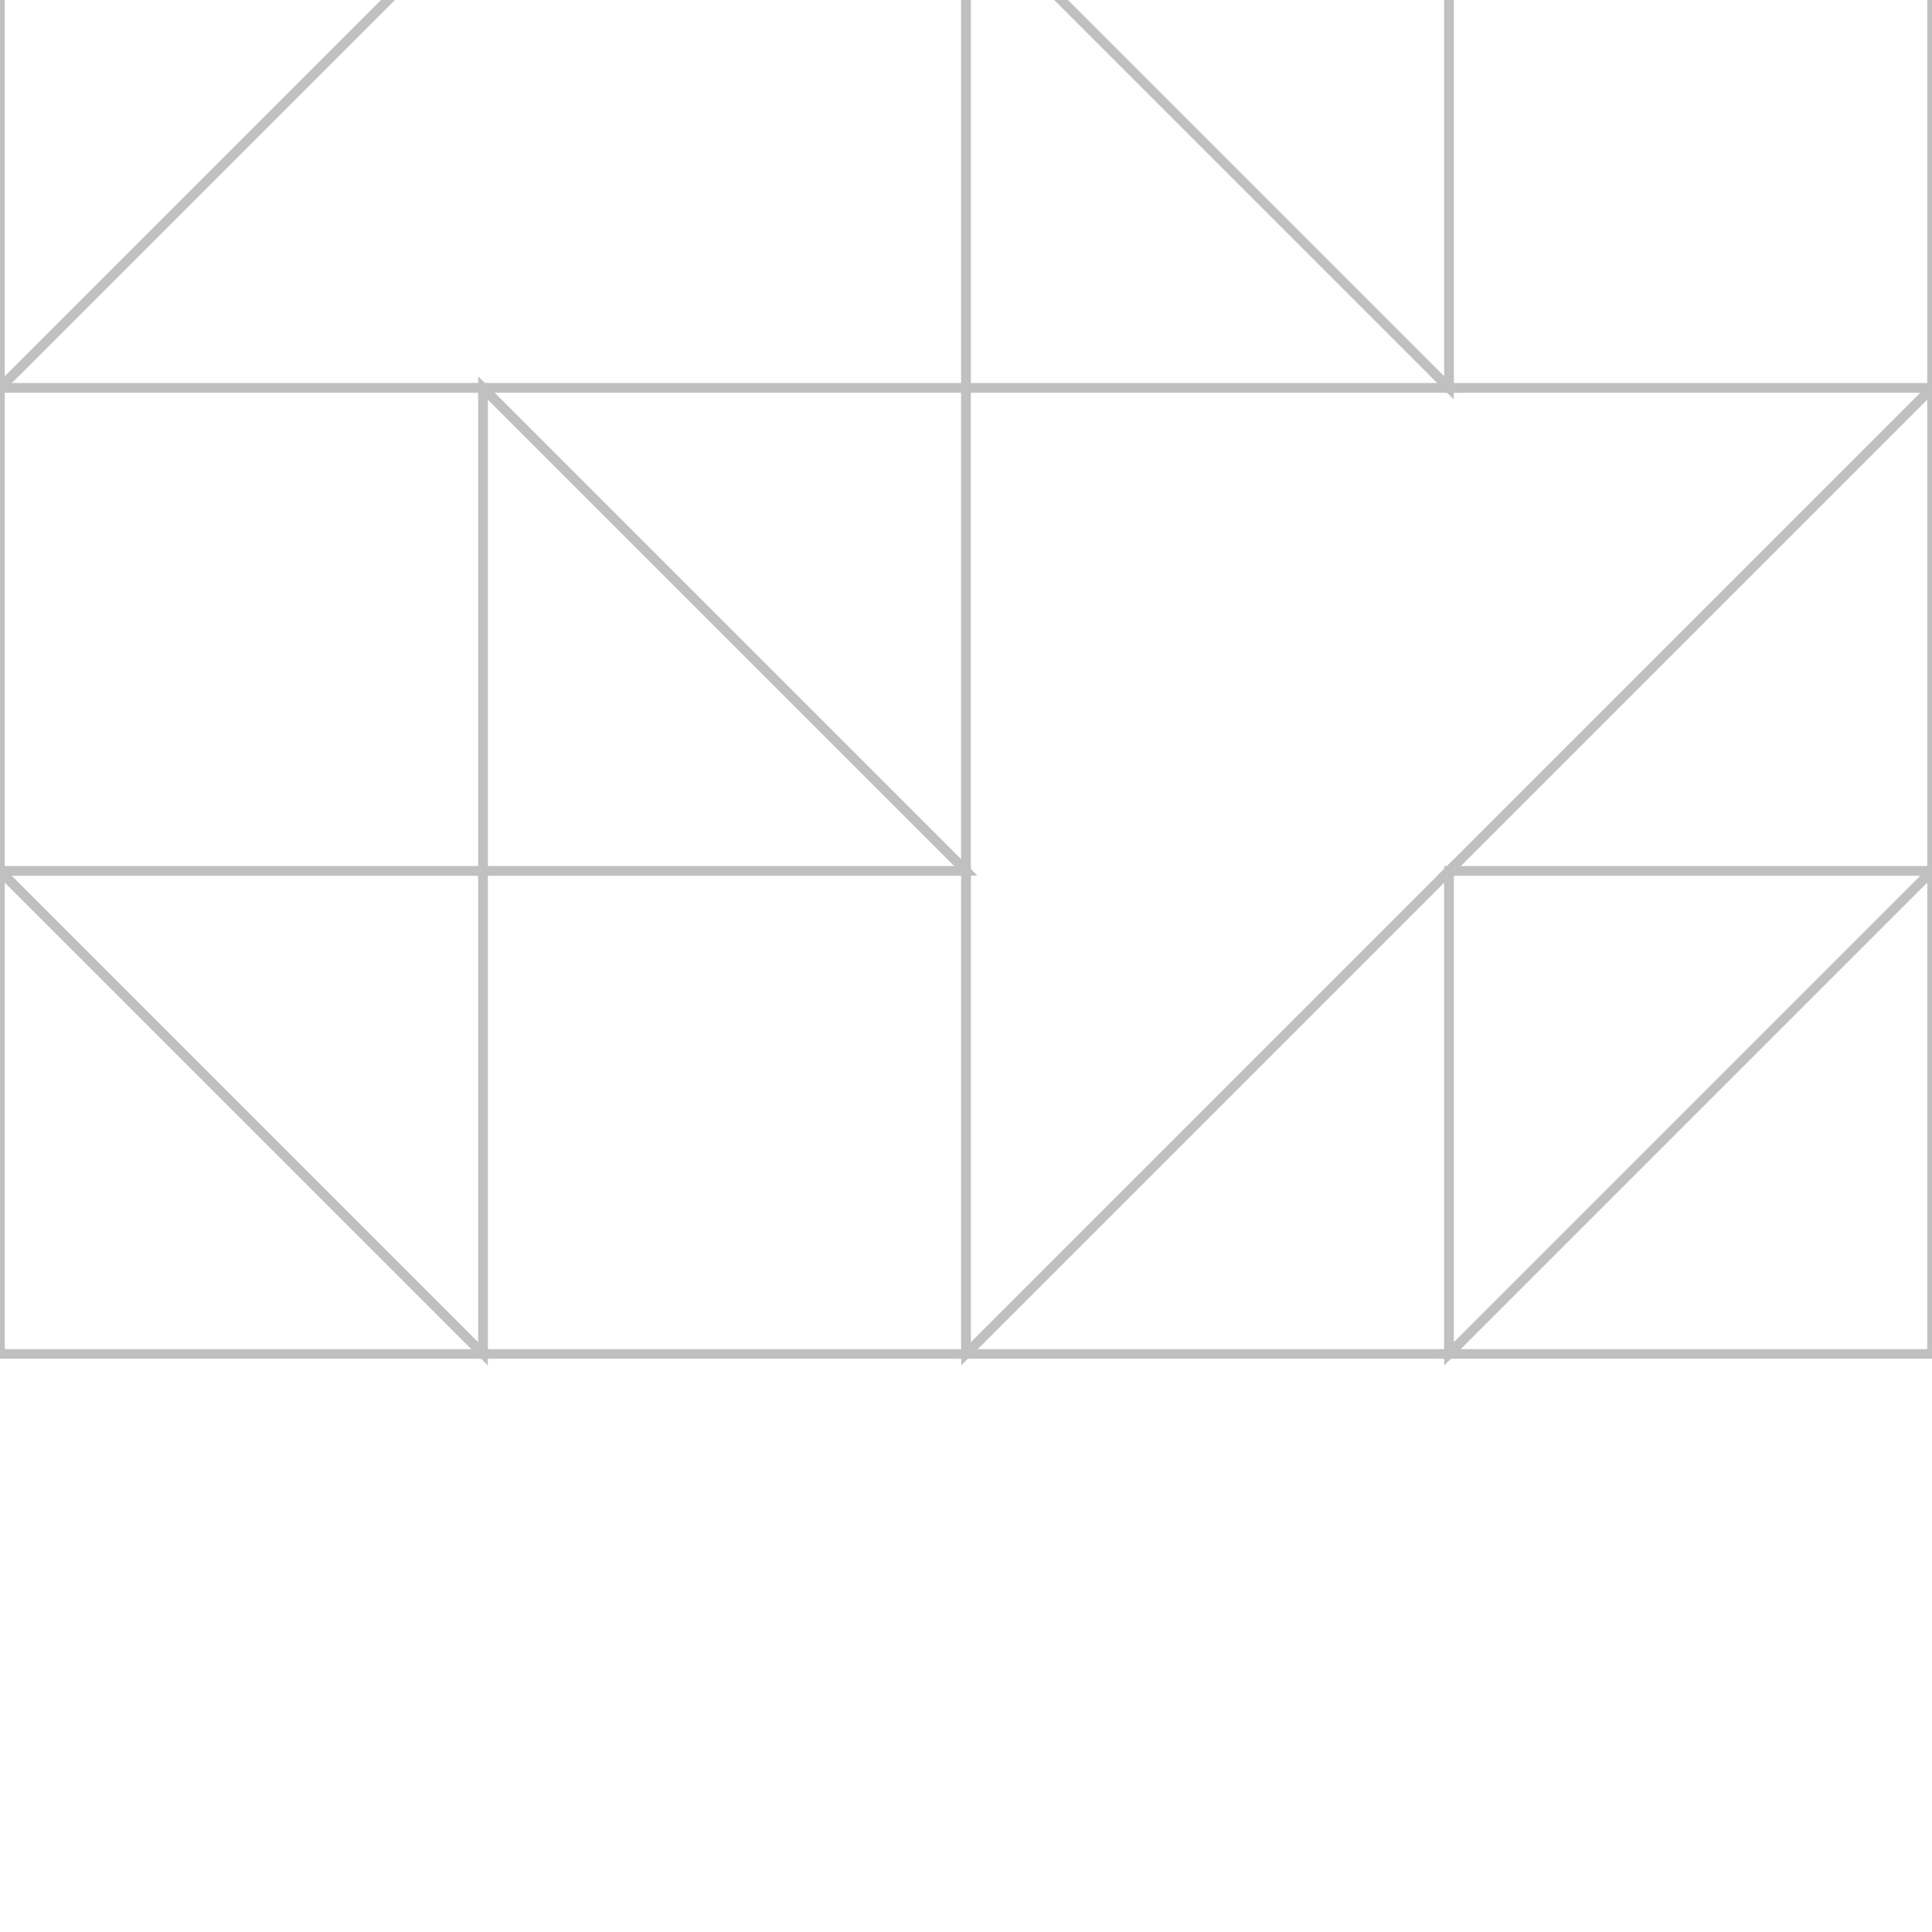<?xml version="1.0" encoding="UTF-8" standalone="no"?>
<!-- Created with Inkscape (http://www.inkscape.org/) -->

<svg
   xmlns:dc="http://purl.org/dc/elements/1.1/"
   xmlns:cc="http://creativecommons.org/ns#"
   xmlns:rdf="http://www.w3.org/1999/02/22-rdf-syntax-ns#"
   xmlns:svg="http://www.w3.org/2000/svg"
   xmlns="http://www.w3.org/2000/svg"
   xmlns:sodipodi="http://sodipodi.sourceforge.net/DTD/sodipodi-0.dtd"
   xmlns:inkscape="http://www.inkscape.org/namespaces/inkscape"
   width="9in"
   height="9in"
   viewBox="0 0 810 810"
   preserveAspectRatio="xMinYMin meet"
   id="svg2"
   version="1.1"
   inkscape:version="0.91 r13725"
   sodipodi:docname="test18.svg">
  <defs
     id="defs4">
    <inkscape:perspective
       sodipodi:type="inkscape:persp3d"
       inkscape:vp_x="0 : 405 : 1"
       inkscape:vp_y="0 : 1000 : 0"
       inkscape:vp_z="810 : 405 : 1"
       inkscape:persp3d-origin="405 : 270 : 1"
       id="perspective4187" />
  </defs>
  <sodipodi:namedview
     id="base"
     pagecolor="#ffffff"
     bordercolor="#666666"
     borderopacity="1.0"
     inkscape:pageopacity="0.0"
     inkscape:pageshadow="2"
     inkscape:zoom="0.61765806"
     inkscape:cx="260.33119"
     inkscape:cy="391.72012"
     inkscape:document-units="in"
     inkscape:current-layer="layer1"
     showgrid="false"
     inkscape:window-width="1440"
     inkscape:window-height="778"
     inkscape:window-x="-9"
     inkscape:window-y="0"
     inkscape:window-maximized="0" />
  <g
     inkscape:label="Layer 1"
     inkscape:groupmode="layer"
     id="layer1"
     transform="translate(0,-242.362)">
    <g
       id="group1"
       style="fill:none;stroke:#c0c0c0;stroke-width:4;stroke-miterlimit:4;stroke-dasharray:none;stroke-opacity:1">
      <path
         sodipodi:nodetypes="cccc"
         inkscape:connector-curvature="0"
         id="rect4137"
         image-id="replaceme1"
         d="m 405,0 0,405 -405,0 z"
         style="fill:none;fill-opacity:1;stroke:#c0c0c0;stroke-width:4;stroke-miterlimit:4;stroke-dasharray:none;stroke-opacity:1" />
      <path
         style="fill:none;fill-opacity:1;stroke:#c0c0c0;stroke-width:4;stroke-miterlimit:4;stroke-dasharray:none;stroke-opacity:1"
         d="m 405,810 0,-405 405,0 z"
         id="path4140"
         image-id="replaceme1"
         inkscape:connector-curvature="0"
         sodipodi:nodetypes="cccc" />
      <path
         sodipodi:nodetypes="cccc"
         image-id="replaceme1"
         inkscape:connector-curvature="0"
         id="path4142"
         d="m 607.5,810 0,-202.5 202.5,0 z"
         style="fill:none;fill-opacity:1;stroke:#c0c0c0;stroke-width:4;stroke-miterlimit:4;stroke-dasharray:none;stroke-opacity:1" />
      <path
         style="fill:none;fill-opacity:1;stroke:#c0c0c0;stroke-width:4;stroke-miterlimit:4;stroke-dasharray:none;stroke-opacity:1"
         d="m 202.5,0 0,202.5 -202.5,0 z"
         id="path4144"
         image-id="replaceme1"
         inkscape:connector-curvature="0"
         sodipodi:nodetypes="cccc" />
    </g>
    <g
       id="group2"
       style="fill:none;stroke:#c0c0c0;stroke-width:4;stroke-miterlimit:4;stroke-dasharray:none;stroke-opacity:1">
      <path
         sodipodi:nodetypes="cccc"
         inkscape:connector-curvature="0"
         id="rect4152"
         image-id="replaceme2"
         d="m 0,405 0,-202.5 202.5,0 z"
         style="fill:none;fill-opacity:1;stroke:#c0c0c0;stroke-width:4;stroke-miterlimit:4;stroke-dasharray:none;stroke-opacity:1" />
      <path
         style="fill:none;fill-opacity:1;stroke:#c0c0c0;stroke-width:4;stroke-miterlimit:4;stroke-dasharray:none;stroke-opacity:1"
         d="M 202.5,202.5 202.5,0 405,0 Z"
         id="path4155"
         image-id="replaceme2"
         inkscape:connector-curvature="0"
         sodipodi:nodetypes="cccc" />
      <path
         sodipodi:nodetypes="cccc"
         inkscape:connector-curvature="0"
         id="path4157"
         image-id="replaceme2"
         d="m 607.5,607.5 0,202.5 -202.5,0 z"
         style="fill:none;fill-opacity:1;stroke:#c0c0c0;stroke-width:4;stroke-miterlimit:4;stroke-dasharray:none;stroke-opacity:1" />
      <path
         style="fill:none;fill-opacity:1;stroke:#c0c0c0;stroke-width:4;stroke-miterlimit:4;stroke-dasharray:none;stroke-opacity:1"
         d="m 810,607.5 0,202.5 -202.5,0 z"
         id="path4159"
         image-id="replaceme2"
         inkscape:connector-curvature="0"
         sodipodi:nodetypes="cccc" />
      <path
         sodipodi:nodetypes="cccc"
         inkscape:connector-curvature="0"
         id="path4161"
         image-id="replaceme2"
         d="m 810,405 0,202.5 -202.5,0 z"
         style="fill:none;fill-opacity:1;stroke:#c0c0c0;stroke-width:4;stroke-miterlimit:4;stroke-dasharray:none;stroke-opacity:1" />
      <path
         sodipodi:nodetypes="cccc"
         inkscape:connector-curvature="0"
         id="path3344"
         image-id="replaceme2"
         d="M 0,202.5 0,0 202.5,0 Z"
         style="fill:none;fill-opacity:1;stroke:#c0c0c0;stroke-width:4;stroke-miterlimit:4;stroke-dasharray:none;stroke-opacity:1" />
      <path
         inkscape:connector-curvature="0"
         id="rect3346"
         image-id="replaceme2"
         d="m 405,0 202.5,0 0,202.5 -202.5,0 z"
         style="fill:none;fill-opacity:1;stroke:#c0c0c0;stroke-width:4;stroke-miterlimit:4;stroke-dasharray:none;stroke-opacity:1" />
      <path
         style="fill:none;fill-opacity:1;stroke:#c0c0c0;stroke-width:4;stroke-miterlimit:4;stroke-dasharray:none;stroke-opacity:1"
         d="m 607.5,202.5 202.5,0 0,202.5 -202.5,0 z"
         id="path3349"
         image-id="replaceme2"
         inkscape:connector-curvature="0" />
      <path
         inkscape:connector-curvature="0"
         id="path3351"
         image-id="replaceme2"
         d="m 202.5,607.5 202.5,0 0,202.5 -202.5,0 z"
         style="fill:none;fill-opacity:1;stroke:#c0c0c0;stroke-width:4;stroke-miterlimit:4;stroke-dasharray:none;stroke-opacity:1" />
      <path
         style="fill:none;fill-opacity:1;stroke:#c0c0c0;stroke-width:4;stroke-miterlimit:4;stroke-dasharray:none;stroke-opacity:1"
         d="m 0,405 202.5,0 0,202.5 -202.5,0 z"
         id="path3353"
         image-id="replaceme2"
         inkscape:connector-curvature="0" />
      <path
         style="fill:none;fill-opacity:1;stroke:#c0c0c0;stroke-width:4;stroke-miterlimit:4;stroke-dasharray:none;stroke-opacity:1"
         d="m 405,202.5 0,202.5 202.5,0 z"
         id="path3355"
         image-id="replaceme2"
         inkscape:connector-curvature="0"
         sodipodi:nodetypes="cccc" />
      <path
         sodipodi:nodetypes="cccc"
         inkscape:connector-curvature="0"
         id="path3357"
         image-id="replaceme2"
         d="M 0,607.5 0,810 202.5,810 Z"
         style="fill:none;fill-opacity:1;stroke:#c0c0c0;stroke-width:4;stroke-miterlimit:4;stroke-dasharray:none;stroke-opacity:1" />
      <path
         sodipodi:nodetypes="cccc"
         inkscape:connector-curvature="0"
         id="path3359"
         image-id="replaceme2"
         d="m 809.993,202.507 0,-202.5 -202.5,0 z"
         style="fill:none;fill-opacity:1;stroke:#c0c0c0;stroke-width:4;stroke-miterlimit:4;stroke-dasharray:none;stroke-opacity:1" />
      <path
         sodipodi:nodetypes="cccc"
         inkscape:connector-curvature="0"
         id="path3361"
         image-id="replaceme2"
         d="m 404.989,607.497 0,-202.5 -202.5,0 z"
         style="fill:none;fill-opacity:1;stroke:#c0c0c0;stroke-width:4;stroke-miterlimit:4;stroke-dasharray:none;stroke-opacity:1" />
    </g>
    <g
       id="group3"
       style="fill:none;stroke:#c0c0c0;stroke-width:4;stroke-miterlimit:4;stroke-dasharray:none;stroke-opacity:1">
      <path
         sodipodi:nodetypes="cccc"
         inkscape:connector-curvature="0"
         id="path3363"
         image-id="replaceme3"
         d="m 607.5,0 0,202.5 202.5,0 z"
         style="fill:none;fill-opacity:1;stroke:#c0c0c0;stroke-width:4;stroke-miterlimit:4;stroke-dasharray:none;stroke-opacity:1" />
      <path
         sodipodi:nodetypes="cccc"
         inkscape:connector-curvature="0"
         id="path4167"
         image-id="replaceme3"
         d="m 607.5,405 0,-202.5 -202.5,0 z"
         style="fill:none;fill-opacity:1;stroke:#c0c0c0;stroke-width:4;stroke-miterlimit:4;stroke-dasharray:none;stroke-opacity:1" />
      <path
         style="fill:none;fill-opacity:1;stroke:#c0c0c0;stroke-width:4;stroke-miterlimit:4;stroke-dasharray:none;stroke-opacity:1"
         d="m 202.5,810 0,-202.5 -202.5,0 z"
         id="path4169"
         image-id="replaceme3"
         inkscape:connector-curvature="0"
         sodipodi:nodetypes="cccc" />
      <path
         style="fill:none;fill-opacity:1;stroke:#c0c0c0;stroke-width:4;stroke-miterlimit:4;stroke-dasharray:none;stroke-opacity:1"
         d="m 202.5,405 0,202.5 202.5,0 z"
         id="path4158"
         image-id="replaceme3"
         inkscape:connector-curvature="0"
         sodipodi:nodetypes="cccc" />
    </g>
  </g>
</svg>
